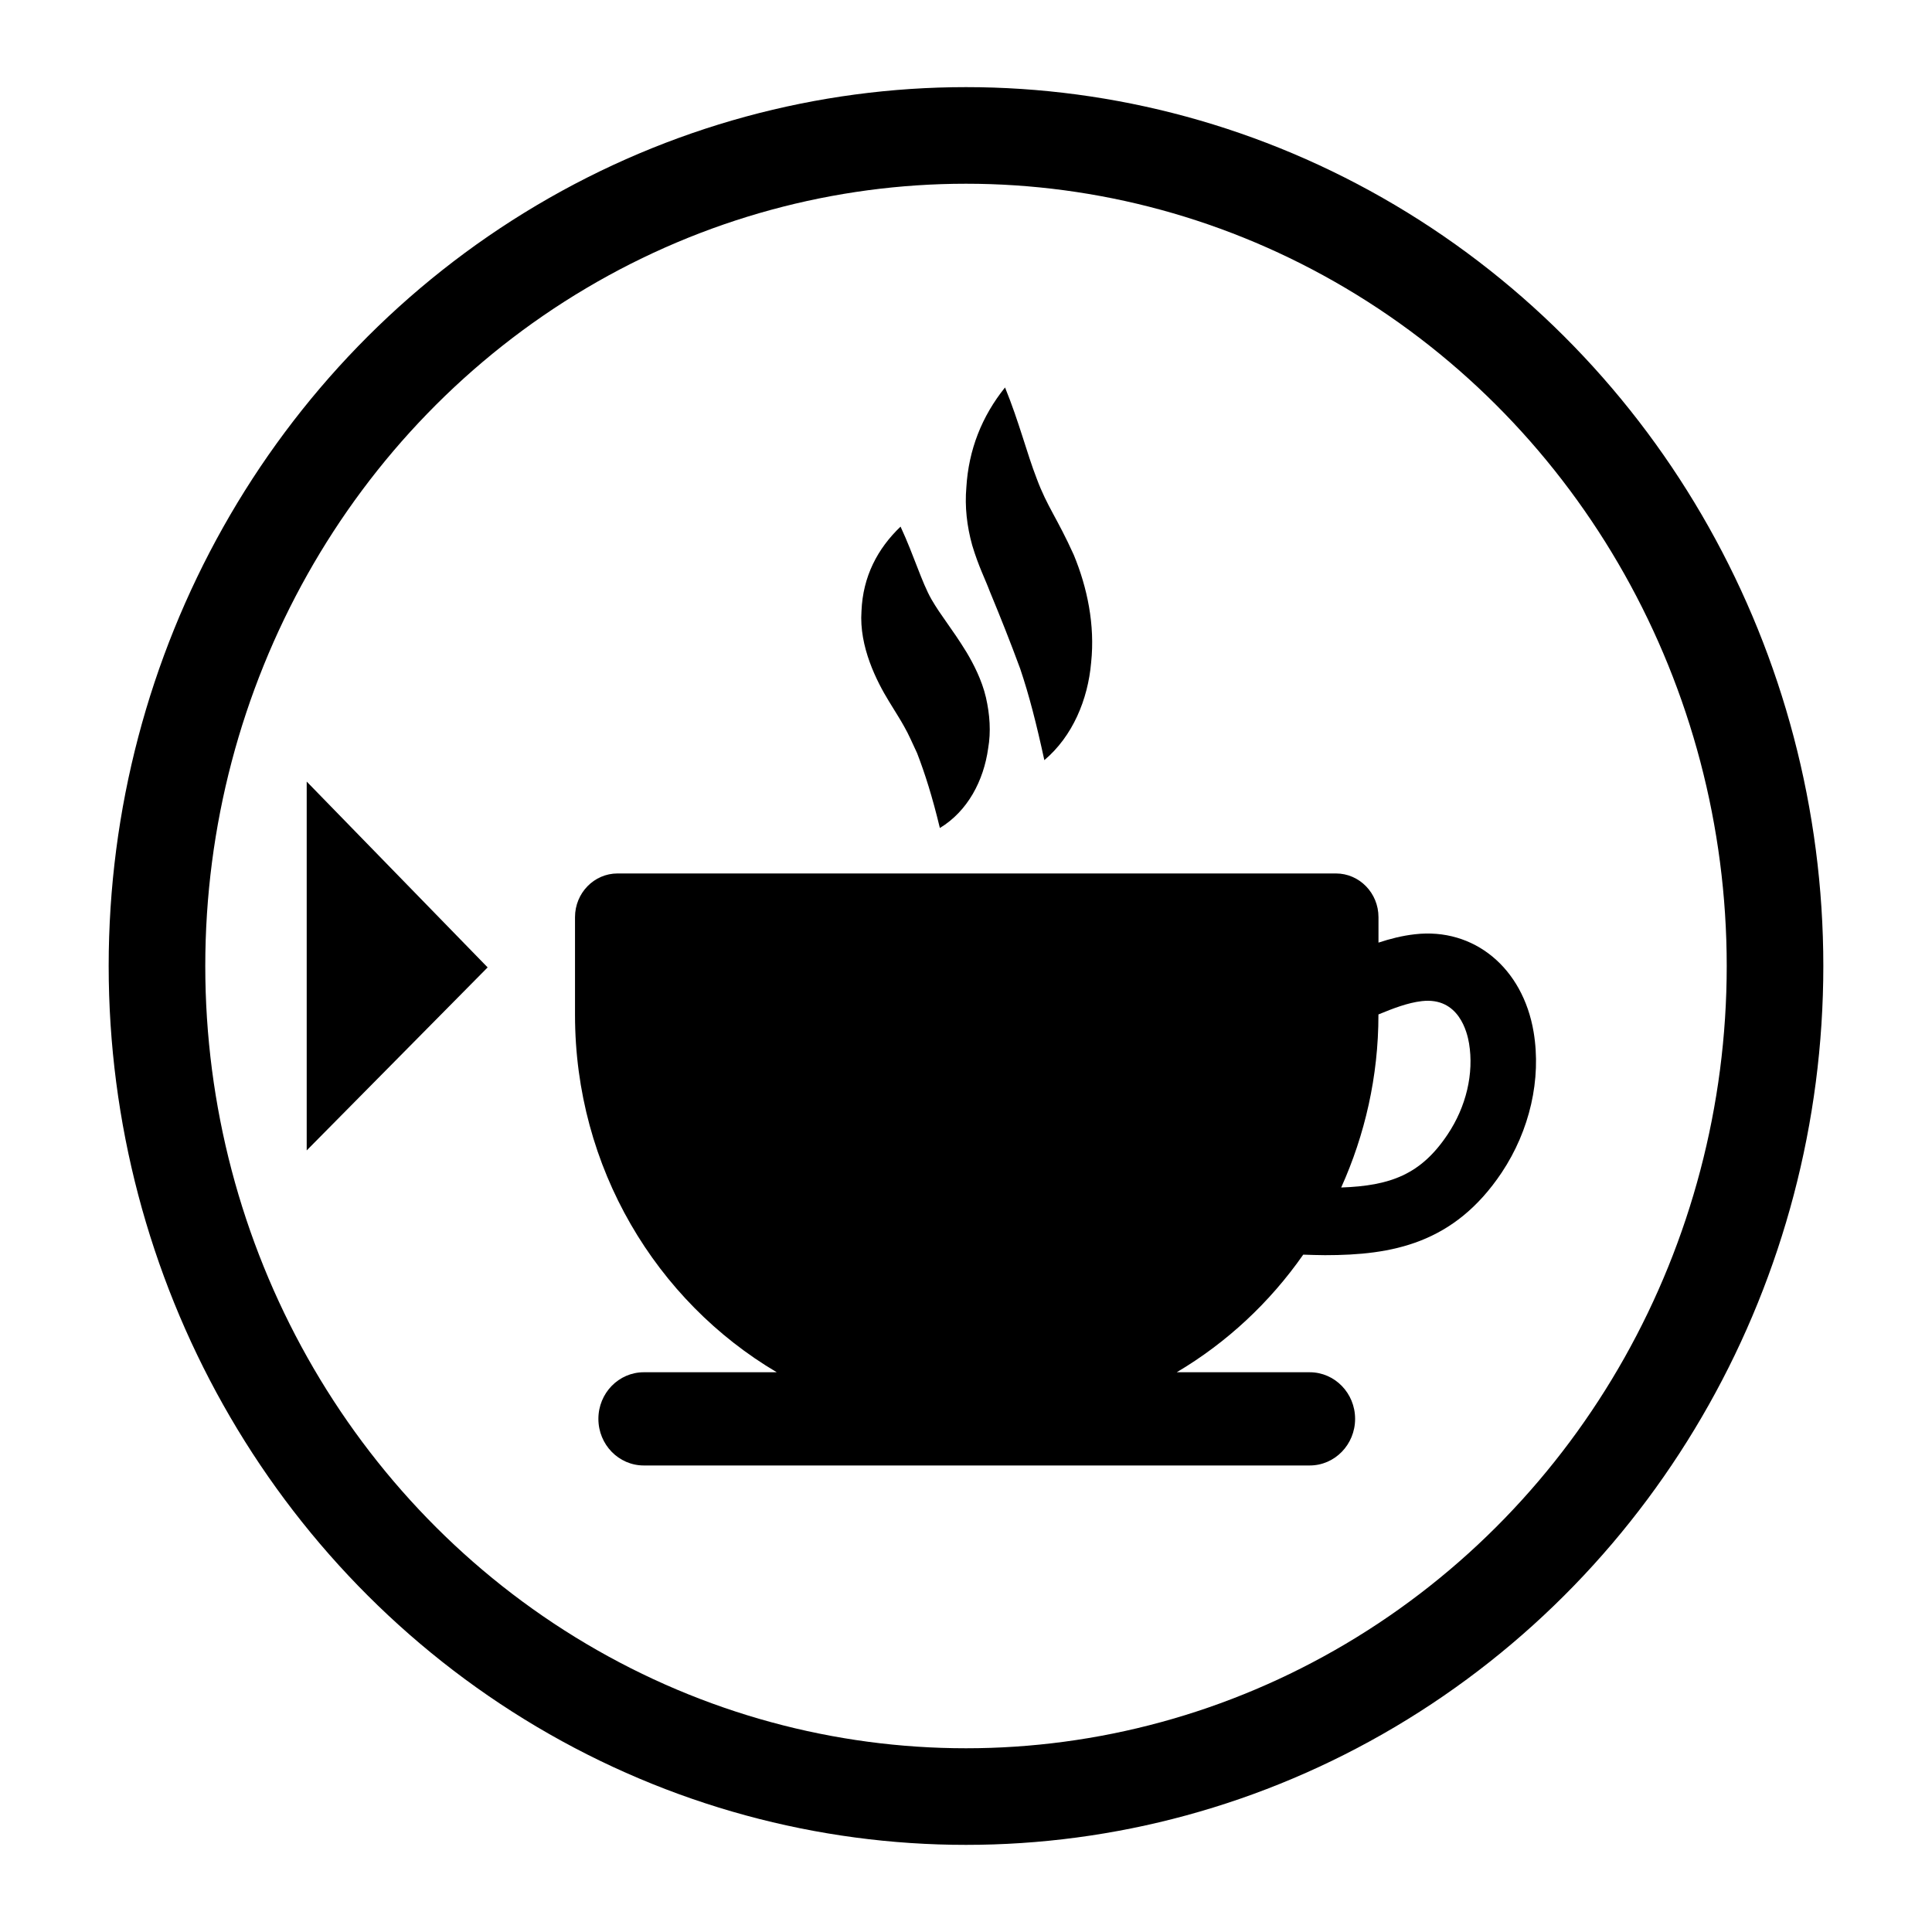 <?xml version="1.0" encoding="utf-8"?>
<!-- Generator: Adobe Illustrator 26.5.0, SVG Export Plug-In . SVG Version: 6.00 Build 0)  -->
<svg version="1.1" xmlns="http://www.w3.org/2000/svg" xmlns:xlink="http://www.w3.org/1999/xlink" x="0px" y="0px"
	 viewBox="0 0 40 40" enable-background="new 0 0 40 40" xml:space="preserve">
<g id="Outline">
</g>
<g id="Icons">
	<path d="M20.808,8.022c0.292,0.715,0.449,1.354,0.656,1.887c0.217,0.583,0.424,0.818,0.768,1.581
		c0.279,0.674,0.441,1.449,0.359,2.225c-0.066,0.77-0.385,1.531-0.969,2.023
		c-0.165-0.759-0.314-1.341-0.499-1.89c-0.2-0.544-0.404-1.057-0.629-1.6
		c-0.101-0.269-0.234-0.52-0.365-0.957c-0.111-0.396-0.156-0.805-0.122-1.196
		C20.053,9.309,20.331,8.615,20.808,8.022z"/>
	<path d="M18.645,10.903c0.284,0.614,0.434,1.142,0.639,1.504c0.207,0.358,0.418,0.593,0.729,1.1
		c0.135,0.226,0.316,0.57,0.4,0.934c0.081,0.355,0.105,0.711,0.046,1.051c-0.093,0.672-0.425,1.303-1,1.651
		c-0.158-0.656-0.31-1.131-0.471-1.549c-0.097-0.204-0.174-0.389-0.267-0.55
		c-0.085-0.155-0.173-0.287-0.317-0.525c-0.252-0.411-0.62-1.13-0.568-1.866
		C17.865,11.932,18.17,11.358,18.645,10.903z"/>
	<polygon points="6.35,23.818 6.35,16.182 10.096,20.029 	"/>
	<path d="M31.752,21.367c-0.223-1.329-1.235-2.165-2.459-2.024c-0.267,0.03-0.517,0.095-0.753,0.173v-0.527
		c0-0.5-0.395-0.905-0.881-0.905H12.786c-0.487,0-0.881,0.405-0.881,0.905v2.023c0,3.167,1.683,5.925,4.177,7.399
		h-2.753c-0.519,0-0.94,0.432-0.94,0.965s0.421,0.965,0.94,0.965h13.787c0.519,0,0.94-0.432,0.94-0.965
		s-0.421-0.965-0.94-0.965h-2.753c1.034-0.612,1.926-1.443,2.619-2.435c0.15,0.004,0.303,0.011,0.45,0.011
		c1.389,0,2.672-0.234,3.659-1.71C31.673,23.403,31.915,22.343,31.752,21.367z M29.971,23.488
		c-0.556,0.833-1.189,1.062-2.203,1.098c0.49-1.089,0.771-2.297,0.771-3.575v-0.008
		c0.301-0.124,0.607-0.243,0.9-0.276c0.766-0.087,0.938,0.648,0.976,0.875
		C30.518,22.224,30.357,22.912,29.971,23.488z"/>
	<ellipse fill="none" stroke="#000000" stroke-width="2" stroke-miterlimit="10" cx="20" cy="20" rx="16.75" ry="17.196"/>
</g>
<g id="Layer_3">
</g>
</svg>
